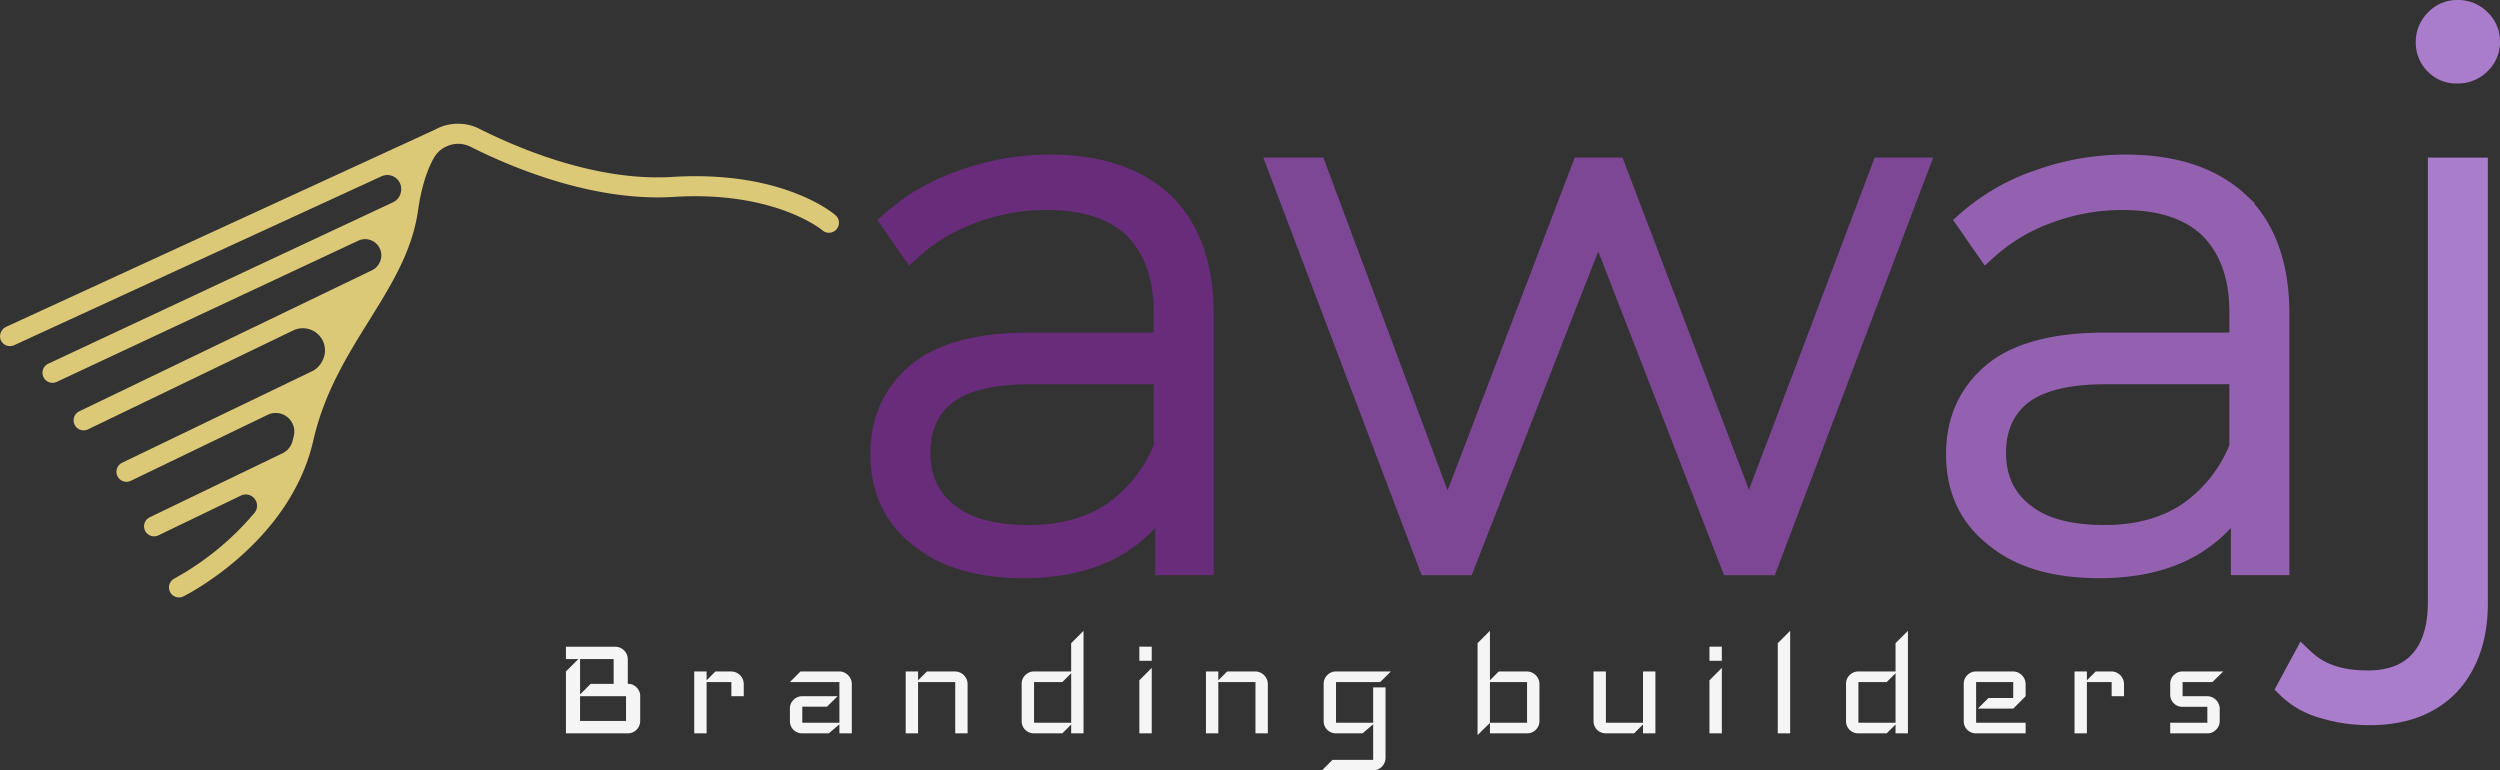 <svg xmlns="http://www.w3.org/2000/svg" width="660.289" height="203.487" viewBox="0 0 660.289 203.487">
  <rect x="0" y="0" width="660.289" height="203.487" fill="#333333" stroke="none"/>
  <g id="brandmark-design" transform="translate(-535.856 -170.256)">
    <g id="g52" transform="translate(354 -112)">
      <path id="path4" d="M492.008,334.809l-.916-.928c-7.593-7.167-18.3-10.8-31.811-10.8a70.512,70.512,0,0,0-23.979,4.166,58.484,58.484,0,0,0-19.776,11.373l-1.942,1.719,8.377,12.069,2.462-2.24a45.781,45.781,0,0,1,15.07-9.027,53.047,53.047,0,0,1,18.98-3.416c9.252,0,16.313,2.283,20.95,6.749,4.742,4.737,7.146,11.513,7.146,20.141V370.1H453.674c-14.262,0-24.936,3-31.724,8.925-6.776,5.895-10.212,13.7-10.212,23.208,0,10,3.74,18.042,11.072,23.858,7.246,5.968,16.883,8.869,29.466,8.869,9.5,0,17.708-1.8,24.382-5.343A38.473,38.473,0,0,0,486.97,421.7v12.461h15.445V365.02c0-12.828-3.5-22.984-10.407-30.211Zm-5.439,48.928V399.83a34.982,34.982,0,0,1-12.5,15.581c-5.486,3.655-12.347,5.51-20.394,5.51-8.838,0-15.245-1.687-19.628-5.195-4.349-3.342-6.464-7.886-6.464-13.892,0-5.663,1.877-9.966,5.677-13.108,4.232-3.309,11.168-4.988,20.614-4.988h32.695Z" fill="#682c7a"/>
      <path id="polygon6" d="M610.391,323.885H597.768l-33.575,87.9-32.822-87.9h-15.86l41.827,110.283h13.217l33.416-85.519L637.2,434.168H650.61l41.827-110.283H676.994l-33.206,87.736Z" fill="#7e4796"/>
      <path id="path8" d="M777.254,336.072l.129-.13L775.2,333.88c-7.6-7.166-18.307-10.8-31.82-10.8a70.51,70.51,0,0,0-23.977,4.166,58.552,58.552,0,0,0-19.774,11.372l-1.946,1.718,8.377,12.069,2.462-2.236A45.849,45.849,0,0,1,723.6,341.14a53,53,0,0,1,18.98-3.416c9.246,0,16.306,2.283,20.943,6.749,4.744,4.738,7.147,11.514,7.147,20.141V370.1h-32.9c-14.26,0-24.936,3-31.725,8.925-6.776,5.9-10.211,13.7-10.211,23.208,0,10,3.74,18.042,11.071,23.858,7.246,5.968,16.883,8.869,29.466,8.869,9.5,0,17.708-1.8,24.382-5.343a38.522,38.522,0,0,0,10.319-7.924v12.468h15.438V365.02c0-12.1-3.113-21.819-9.26-28.948Zm-6.584,47.665v16.092a34.945,34.945,0,0,1-12.5,15.581h0c-5.477,3.657-12.339,5.51-20.392,5.51-8.838,0-15.245-1.687-19.626-5.193-4.351-3.347-6.466-7.893-6.466-13.894,0-5.663,1.879-9.968,5.686-13.11,4.224-3.309,11.158-4.987,20.606-4.987Z" fill="#9461b1"/>
      <g id="g14">
        <path id="path10" d="M823.1,441.244c0,6.028-1.369,10.627-4.072,13.668-2.6,2.934-6.578,4.42-11.819,4.42-6.652,0-11.416-1.586-14.992-4.993l-2.764-2.633L782.6,464.382l1.541,1.538a24.487,24.487,0,0,0,10.388,5.918,44.1,44.1,0,0,0,13.279,1.941c9.653,0,17.362-2.927,22.952-8.742,5.426-5.877,8.177-13.747,8.177-23.395V323.878H823.1Z" fill="#aa7ccc"/>
        <path id="path12" d="M823.161,301.25a10.424,10.424,0,0,0,7.86,3.049,10.922,10.922,0,0,0,7.872-3.256,10.644,10.644,0,0,0,3.251-7.866,10.515,10.515,0,0,0-3.251-7.659,10.9,10.9,0,0,0-7.872-3.262,10.593,10.593,0,0,0-7.859,3.256,10.88,10.88,0,0,0-3.261,7.866,10.646,10.646,0,0,0,3.254,7.867Z" fill="#aa7ccc"/>
      </g>
      <path id="path16" d="M402.442,339.023c-.56-.486-14.074-11.847-43.036-10.041-19.889,1.242-40.446-7.42-50.917-12.7a12.582,12.582,0,0,0-11.779.235L183.562,368.536a2.779,2.779,0,0,0-1.551,3.41,2.644,2.644,0,0,0,3.584,1.477l97.015-44.6a3.682,3.682,0,0,1,5.142,4.1l-.035.166a3.7,3.7,0,0,1-2.054,2.594L194.6,378.323a2.644,2.644,0,1,0,2.242,4.79l79.643-37.29a4.274,4.274,0,0,1,5.625,5.8l-.067.132a4.234,4.234,0,0,1-1.947,1.894c-10.172,4.9-77.3,37.243-77.3,37.243a2.645,2.645,0,0,0,2.3,4.766l54.2-26.13a5.852,5.852,0,0,1,7.7,8.036l-.141.263a5.789,5.789,0,0,1-2.6,2.492c-9.03,4.346-50.148,24.156-50.148,24.156a2.645,2.645,0,0,0,2.3,4.766l36.136-17.423a4.912,4.912,0,0,1,6.923,5.518l-.026.112q-.153.673-.33,1.332a4.927,4.927,0,0,1-2.611,3.178l-35.1,16.921a2.645,2.645,0,0,0,2.3,4.766l21.785-10.5a2.976,2.976,0,0,1,3.6,4.555,74.8,74.8,0,0,1-21.164,17.349,2.645,2.645,0,0,0,2.368,4.73c1.074-.537,24.73-12.611,32.824-35.989,0,0,0-.008.005-.013a48.971,48.971,0,0,0,1.481-5.156c2.865-12.61,8.9-22.307,14.732-31.686,5.861-9.419,11.4-18.316,12.931-29.062.826-5.792,2.245-10.489,4.215-13.957a7.238,7.238,0,0,1,2.751-2.725l1-.46a7.276,7.276,0,0,1,5.891.279c10.949,5.517,32.467,14.566,53.627,13.252,26.62-1.663,39.134,8.669,39.248,8.765a2.645,2.645,0,1,0,3.457-4Z" fill="#dbc978"/>
      <g id="g50">
        <path id="path18" d="M347.2,472.673v-6.538H335.057v6.538Zm-3.265-9.8v-6.54h-8.873v9.341l2.8-2.8Zm7.005,9.8a3.2,3.2,0,0,1-.984,2.335,3.1,3.1,0,0,1-2.289.932H331.327V459.6l3.265-3.267h-3.265v-3.265H344.4a3.336,3.336,0,0,1,3.267,3.265v6.54h.1a2.872,2.872,0,0,1,2.237.976,3.113,3.113,0,0,1,.94,2.289v6.538Z" fill="#f5f5f5"/>
        <path id="path20" d="M378.292,466.135h-3.273V462.4h-6.538v13.544h-3.267V459.6h3.267v2.335l2.333-2.335h4.205a3.36,3.36,0,0,1,3.273,3.273v3.265Z" fill="#f5f5f5"/>
        <path id="path22" d="M406.829,475.94h-3.273v-2.381l-2.8,2.381H393.75a3.183,3.183,0,0,1-3.265-3.267v-3.265a3.1,3.1,0,0,1,.93-2.289,3.2,3.2,0,0,1,2.335-.984h9.339l-2.8,2.756H393.75v4.249h9.806V462.4H390.485l2.8-2.808h10.271a3.36,3.36,0,0,1,3.273,3.273V475.94Z" fill="#f5f5f5"/>
        <path id="path24" d="M437.414,475.94h-3.265V462.4h-9.813V475.94H421.07V459.6h3.265v2.335l2.335-2.335h7.478a3.36,3.36,0,0,1,3.265,3.273Z" fill="#f5f5f5"/>
        <path id="path26" d="M464.771,473.14V460.069l-2.335,2.335h-7.469V473.14Zm3.265,2.8h-3.265v-2.335l-2.335,2.335h-7.469a3.2,3.2,0,0,1-3.273-3.267v-9.8a3.127,3.127,0,0,1,.938-2.291,3.188,3.188,0,0,1,2.335-.982h9.8v-7.47l3.265-3.265Z" fill="#f5f5f5"/>
        <path id="path28" d="M486.048,475.933h-3.275V461.924l3.275-3.267v17.276Zm0-19.144h-3.275v-3.74h3.275Z" fill="#f5f5f5"/>
        <path id="path30" d="M516.709,475.94h-3.267V462.4H503.63V475.94h-3.265V459.6h3.265v2.335l2.335-2.335h7.476a3.36,3.36,0,0,1,3.267,3.273V475.94Z" fill="#f5f5f5"/>
        <path id="path32" d="M549.2,459.6l-2.808,2.8H534.719V473.14h9.811V463.8H547.8v18.679a3.361,3.361,0,0,1-3.265,3.265H530.987l2.8-2.8h10.743v-9.385l-2.808,2.381h-7a3.208,3.208,0,0,1-3.265-3.275v-9.8a3.1,3.1,0,0,1,.938-2.283,3.155,3.155,0,0,1,2.327-.982Z" fill="#f5f5f5"/>
        <path id="path34" d="M585.177,473.14V462.4h-9.806V473.14Zm3.273-.467a3.2,3.2,0,0,1-.984,2.335,3.1,3.1,0,0,1-2.289.932h-9.806v-2.756l-3.265,3.221v-24.28l3.265-3.265v13.071l2.335-2.335h7.47a3.36,3.36,0,0,1,3.273,3.273v9.8Z" fill="#f5f5f5"/>
        <path id="path36" d="M619.072,475.94H615.8V473.6l-2.335,2.335H606a3.186,3.186,0,0,1-3.267-3.267V459.6H606V473.14h9.8V459.6h3.273V475.94Z" fill="#f5f5f5"/>
        <path id="path38" d="M636.617,475.933h-3.265V461.924l3.265-3.267v17.276Zm0-19.144h-3.265v-3.74h3.265Z" fill="#f5f5f5"/>
        <path id="polygon40" d="M654.665,448.861v27.08h-3.273V452.126Z" fill="#f5f5f5"/>
        <path id="path42" d="M682.5,473.14V460.069l-2.335,2.335h-7.476V473.14Zm3.267,2.8H682.5v-2.335l-2.335,2.335h-7.476a3.183,3.183,0,0,1-3.265-3.267v-9.8a3.15,3.15,0,0,1,.93-2.291,3.213,3.213,0,0,1,2.335-.982H682.5v-7.47l3.267-3.265Z" fill="#f5f5f5"/>
        <path id="path44" d="M716.857,475.94H703.78a3.186,3.186,0,0,1-3.267-3.267v-9.8a3.122,3.122,0,0,1,.932-2.291,3.2,3.2,0,0,1,2.335-.982h9.8a3.356,3.356,0,0,1,3.273,3.273v3.265l-3.273,3.273h-9.339l2.8-2.808h6.538v-4.2h-9.8V473.14h13.077Z" fill="#f5f5f5"/>
        <path id="path46" d="M742.841,466.135h-3.265V462.4h-6.54v13.544H729.77V459.6h3.265v2.335l2.335-2.335h4.205a3.346,3.346,0,0,1,3.265,3.273Z" fill="#f5f5f5"/>
        <path id="path48" d="M769.05,459.6l-2.846,2.8h-7.889v3.738h6.538a3.35,3.35,0,0,1,3.265,3.265v3.265a3.183,3.183,0,0,1-.984,2.335,3.1,3.1,0,0,1-2.281.94h-9.813v-2.8h9.813v-4.205h-6.538a3.208,3.208,0,0,1-3.275-3.273v-2.8a3.1,3.1,0,0,1,.94-2.283,3.172,3.172,0,0,1,2.335-.982H769.05Z" fill="#f5f5f5"/>
      </g>
    </g>
  </g>
</svg>
